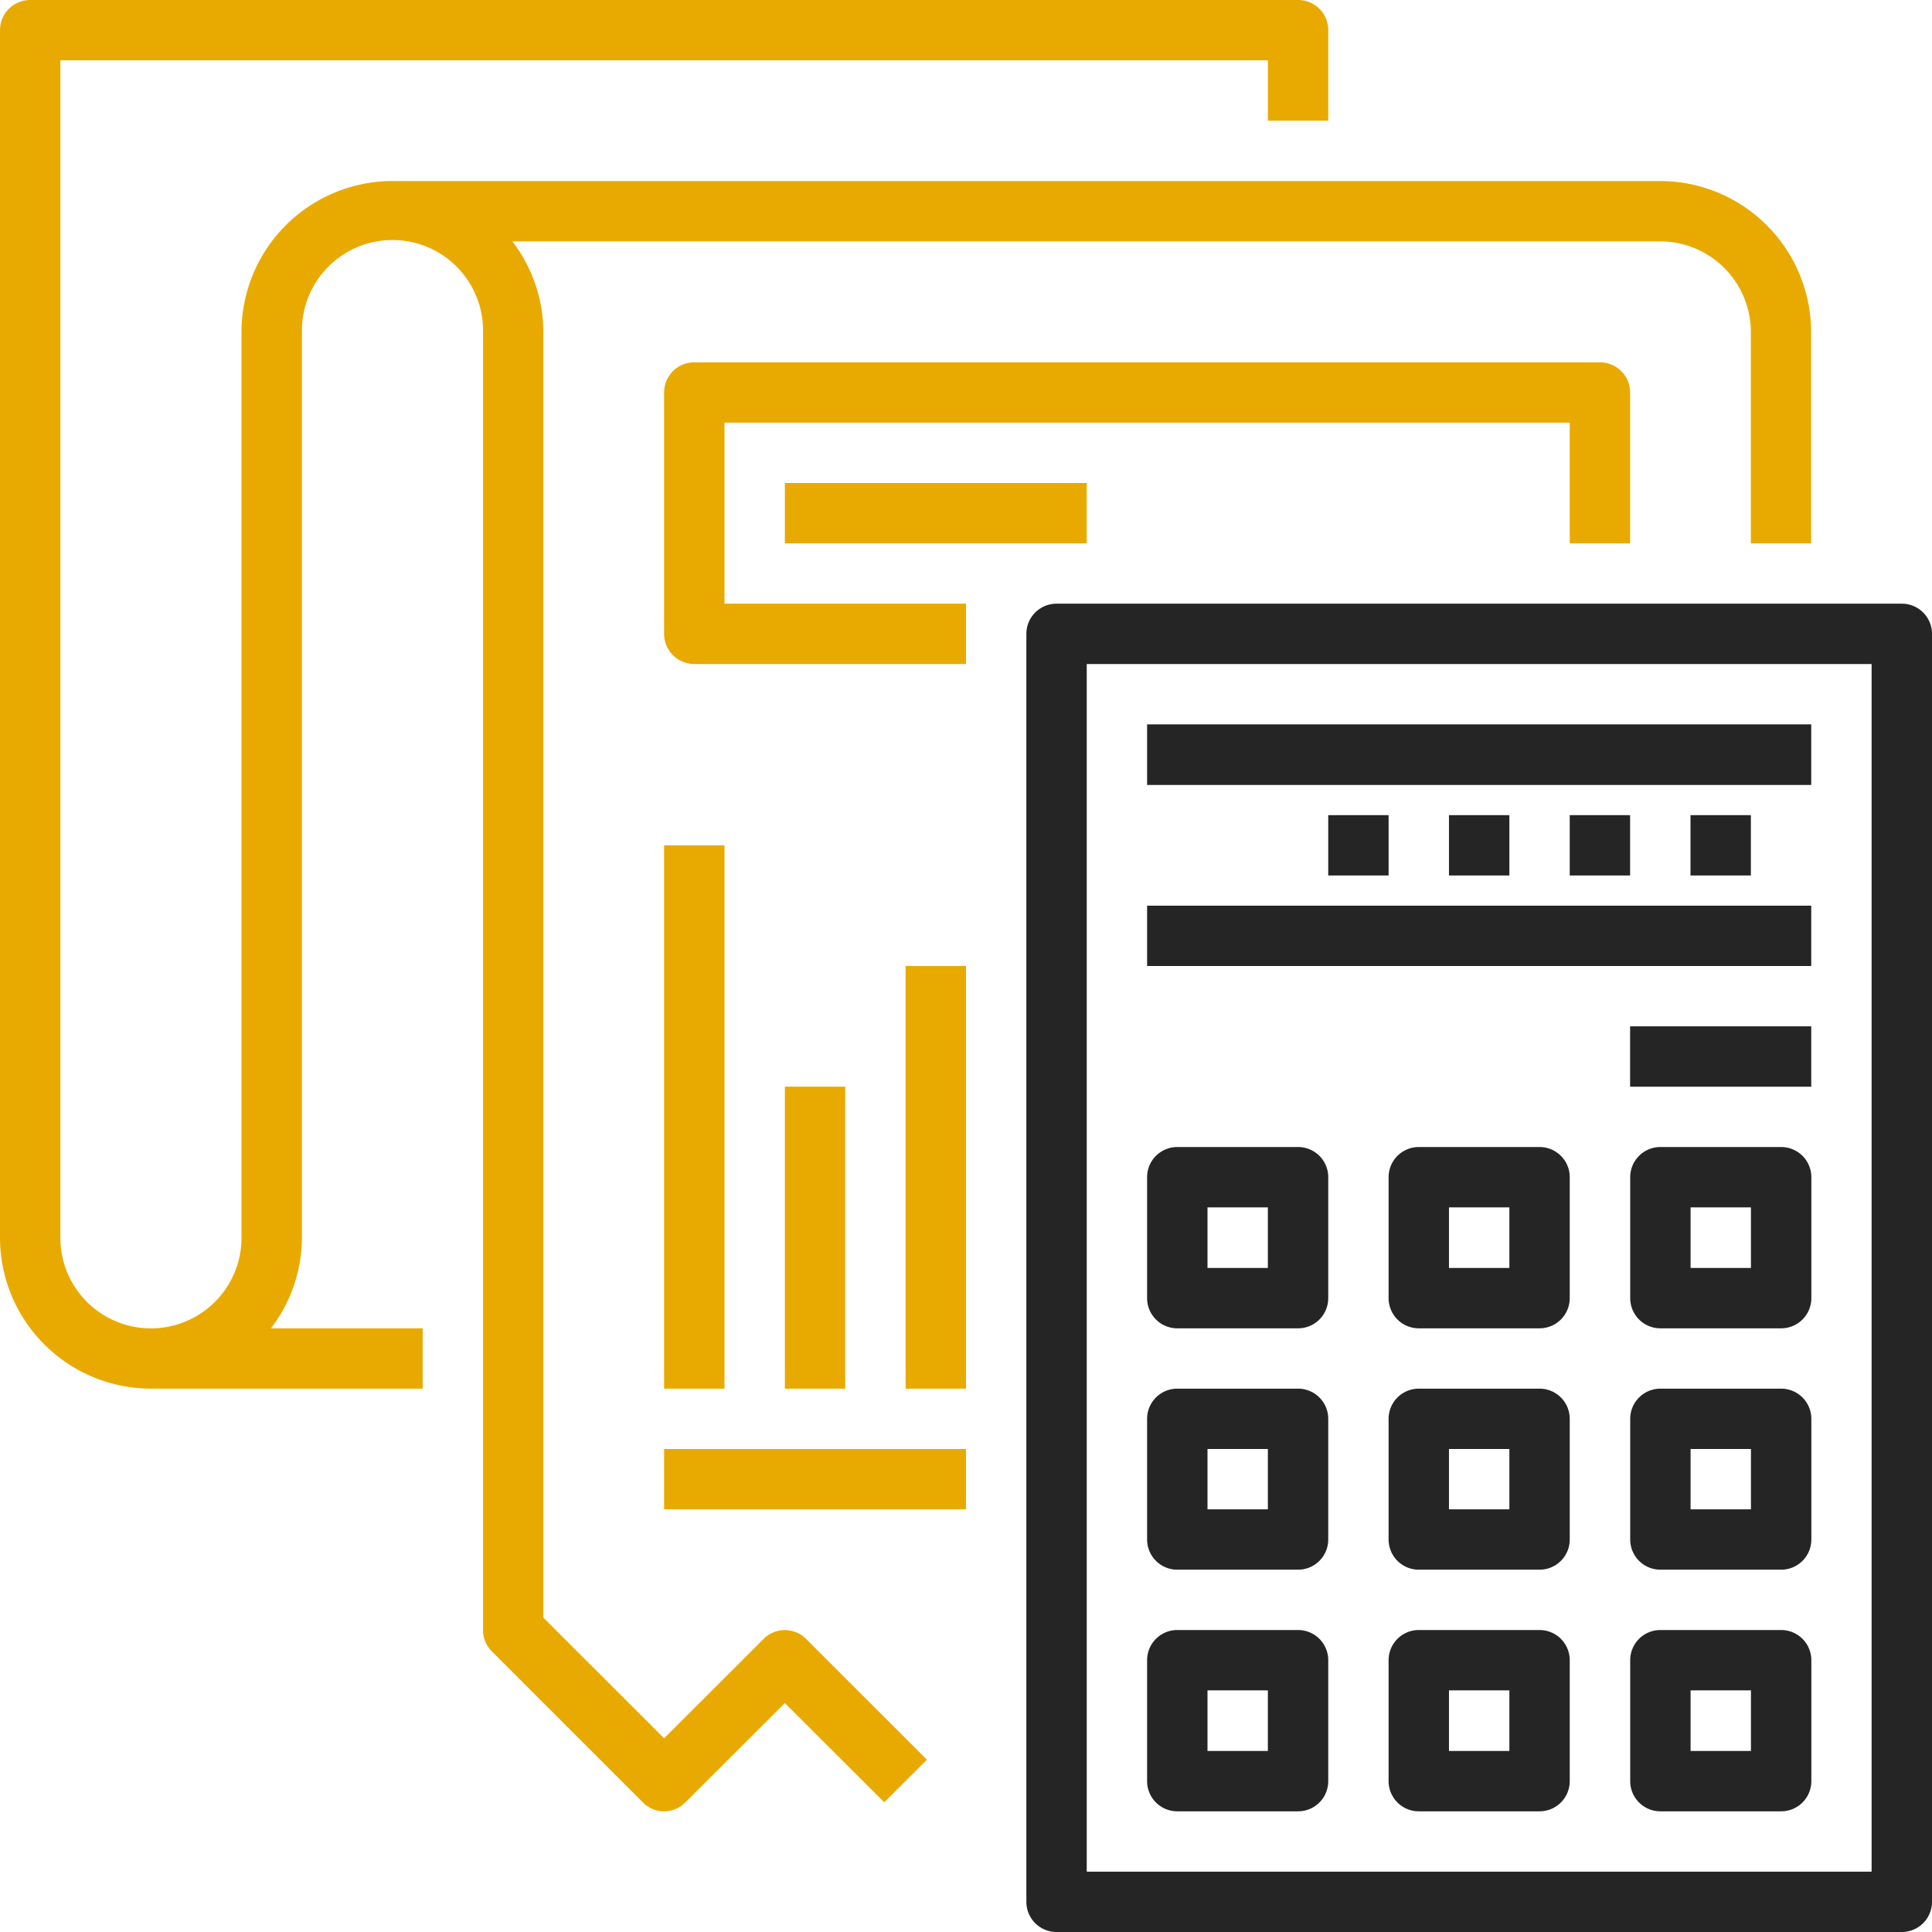 <svg id="icon_7" data-name="icon 7" xmlns="http://www.w3.org/2000/svg" width="73" height="73" viewBox="0 0 73 73">
  <defs>
    <style>
      .cls-1 {
        fill: #e8aa00;
      }

      .cls-1, .cls-2 {
        fill-rule: evenodd;
      }

      .cls-2 {
        fill: #252525;
      }
    </style>
  </defs>
  <path id="Фигура_9" data-name="Фигура 9" class="cls-1" d="M807.156,2441.53v-7.98a3.431,3.431,0,0,0-3.422-3.43H760.361a5.676,5.676,0,0,1,1.17,3.43v48.57l4.562,4.56,3.756-3.75a1.132,1.132,0,0,1,1.613,0l4.563,4.56-1.613,1.61-3.756-3.75-3.757,3.75a1.125,1.125,0,0,1-1.612,0l-5.7-5.7a1.129,1.129,0,0,1-.335-0.81v-49.04a3.422,3.422,0,1,0-6.843,0v34.22a5.669,5.669,0,0,1-1.17,3.42h5.732v2.28H746.7a5.711,5.711,0,0,1-5.7-5.7v-45.63a1.14,1.14,0,0,1,1.141-1.14h47.907a1.139,1.139,0,0,1,1.14,1.14v3.42h-2.281v-2.28H743.281v44.49a3.422,3.422,0,0,0,6.844,0v-34.22a5.712,5.712,0,0,1,5.7-5.71h47.907a5.712,5.712,0,0,1,5.7,5.71v7.98h-2.281Zm-41.063,34.22H777.5v2.28H766.093v-2.28Zm4.563-36.5h11.406v2.28H770.656v-2.28Zm6.843,34.22h-2.281V2457.5H777.5v15.97Zm-6.843,0v-11.41h2.281v11.41h-2.281Zm-2.281,0h-2.282v-20.53h2.282v20.53Zm0-29.66H777.5v2.28H767.234a1.14,1.14,0,0,1-1.141-1.14v-9.12a1.14,1.14,0,0,1,1.141-1.14h34.219a1.139,1.139,0,0,1,1.14,1.14v5.7h-2.281v-4.56H768.375v6.84Z" transform="translate(-741 -2421)"/>
  <path id="Фигура_9_копия" data-name="Фигура 9 копия" class="cls-2" d="M812.859,2494H780.921a1.139,1.139,0,0,1-1.14-1.14v-47.91a1.139,1.139,0,0,1,1.14-1.14h31.938a1.14,1.14,0,0,1,1.141,1.14v47.91A1.14,1.14,0,0,1,812.859,2494Zm-1.141-47.91H782.062v45.63h29.656v-45.63Zm-2.281,4.57H784.343v-2.29h25.094v2.29Zm-15.969,1.14v2.28h-2.281v-2.28h2.281Zm4.563,0v2.28h-2.282v-2.28h2.282Zm4.562,0v2.28h-2.281v-2.28h2.281Zm4.563,0v2.28h-2.281v-2.28h2.281Zm2.281,5.7H784.343v-2.28h25.094v2.28Zm-23.953,6.84h4.563a1.139,1.139,0,0,1,1.14,1.14v4.57a1.139,1.139,0,0,1-1.14,1.14h-4.563a1.14,1.14,0,0,1-1.141-1.14v-4.57A1.14,1.14,0,0,1,785.484,2464.34Zm1.141,4.57h2.281v-2.29h-2.281v2.29Zm-1.141,4.56h4.563a1.139,1.139,0,0,1,1.14,1.14v4.56a1.139,1.139,0,0,1-1.14,1.14h-4.563a1.14,1.14,0,0,1-1.141-1.14v-4.56A1.14,1.14,0,0,1,785.484,2473.47Zm1.141,4.56h2.281v-2.28h-2.281v2.28Zm-1.141,4.56h4.563a1.139,1.139,0,0,1,1.14,1.14v4.57a1.139,1.139,0,0,1-1.14,1.14h-4.563a1.14,1.14,0,0,1-1.141-1.14v-4.57A1.14,1.14,0,0,1,785.484,2482.59Zm1.141,4.57h2.281v-2.29h-2.281v2.29Zm7.984-22.82h4.562a1.14,1.14,0,0,1,1.141,1.14v4.57a1.14,1.14,0,0,1-1.141,1.14h-4.562a1.14,1.14,0,0,1-1.141-1.14v-4.57A1.14,1.14,0,0,1,794.609,2464.34Zm1.14,4.57h2.282v-2.29h-2.282v2.29Zm-1.14,4.56h4.562a1.14,1.14,0,0,1,1.141,1.14v4.56a1.14,1.14,0,0,1-1.141,1.14h-4.562a1.14,1.14,0,0,1-1.141-1.14v-4.56A1.14,1.14,0,0,1,794.609,2473.47Zm1.14,4.56h2.282v-2.28h-2.282v2.28Zm-1.14,4.56h4.562a1.14,1.14,0,0,1,1.141,1.14v4.57a1.14,1.14,0,0,1-1.141,1.14h-4.562a1.14,1.14,0,0,1-1.141-1.14v-4.57A1.14,1.14,0,0,1,794.609,2482.59Zm1.14,4.57h2.282v-2.29h-2.282v2.29Zm13.688-25.1h-6.844v-2.28h6.844v2.28Zm-5.7,2.28H808.3a1.14,1.14,0,0,1,1.141,1.14v4.57a1.14,1.14,0,0,1-1.141,1.14h-4.562a1.14,1.14,0,0,1-1.141-1.14v-4.57A1.14,1.14,0,0,1,803.734,2464.34Zm1.141,4.57h2.281v-2.29h-2.281v2.29Zm-1.141,4.56H808.3a1.14,1.14,0,0,1,1.141,1.14v4.56a1.14,1.14,0,0,1-1.141,1.14h-4.562a1.14,1.14,0,0,1-1.141-1.14v-4.56A1.14,1.14,0,0,1,803.734,2473.47Zm1.141,4.56h2.281v-2.28h-2.281v2.28Zm-1.141,4.56H808.3a1.14,1.14,0,0,1,1.141,1.14v4.57a1.14,1.14,0,0,1-1.141,1.14h-4.562a1.14,1.14,0,0,1-1.141-1.14v-4.57A1.14,1.14,0,0,1,803.734,2482.59Zm1.141,4.57h2.281v-2.29h-2.281v2.29Z" transform="translate(-741 -2421)"/>
</svg>
